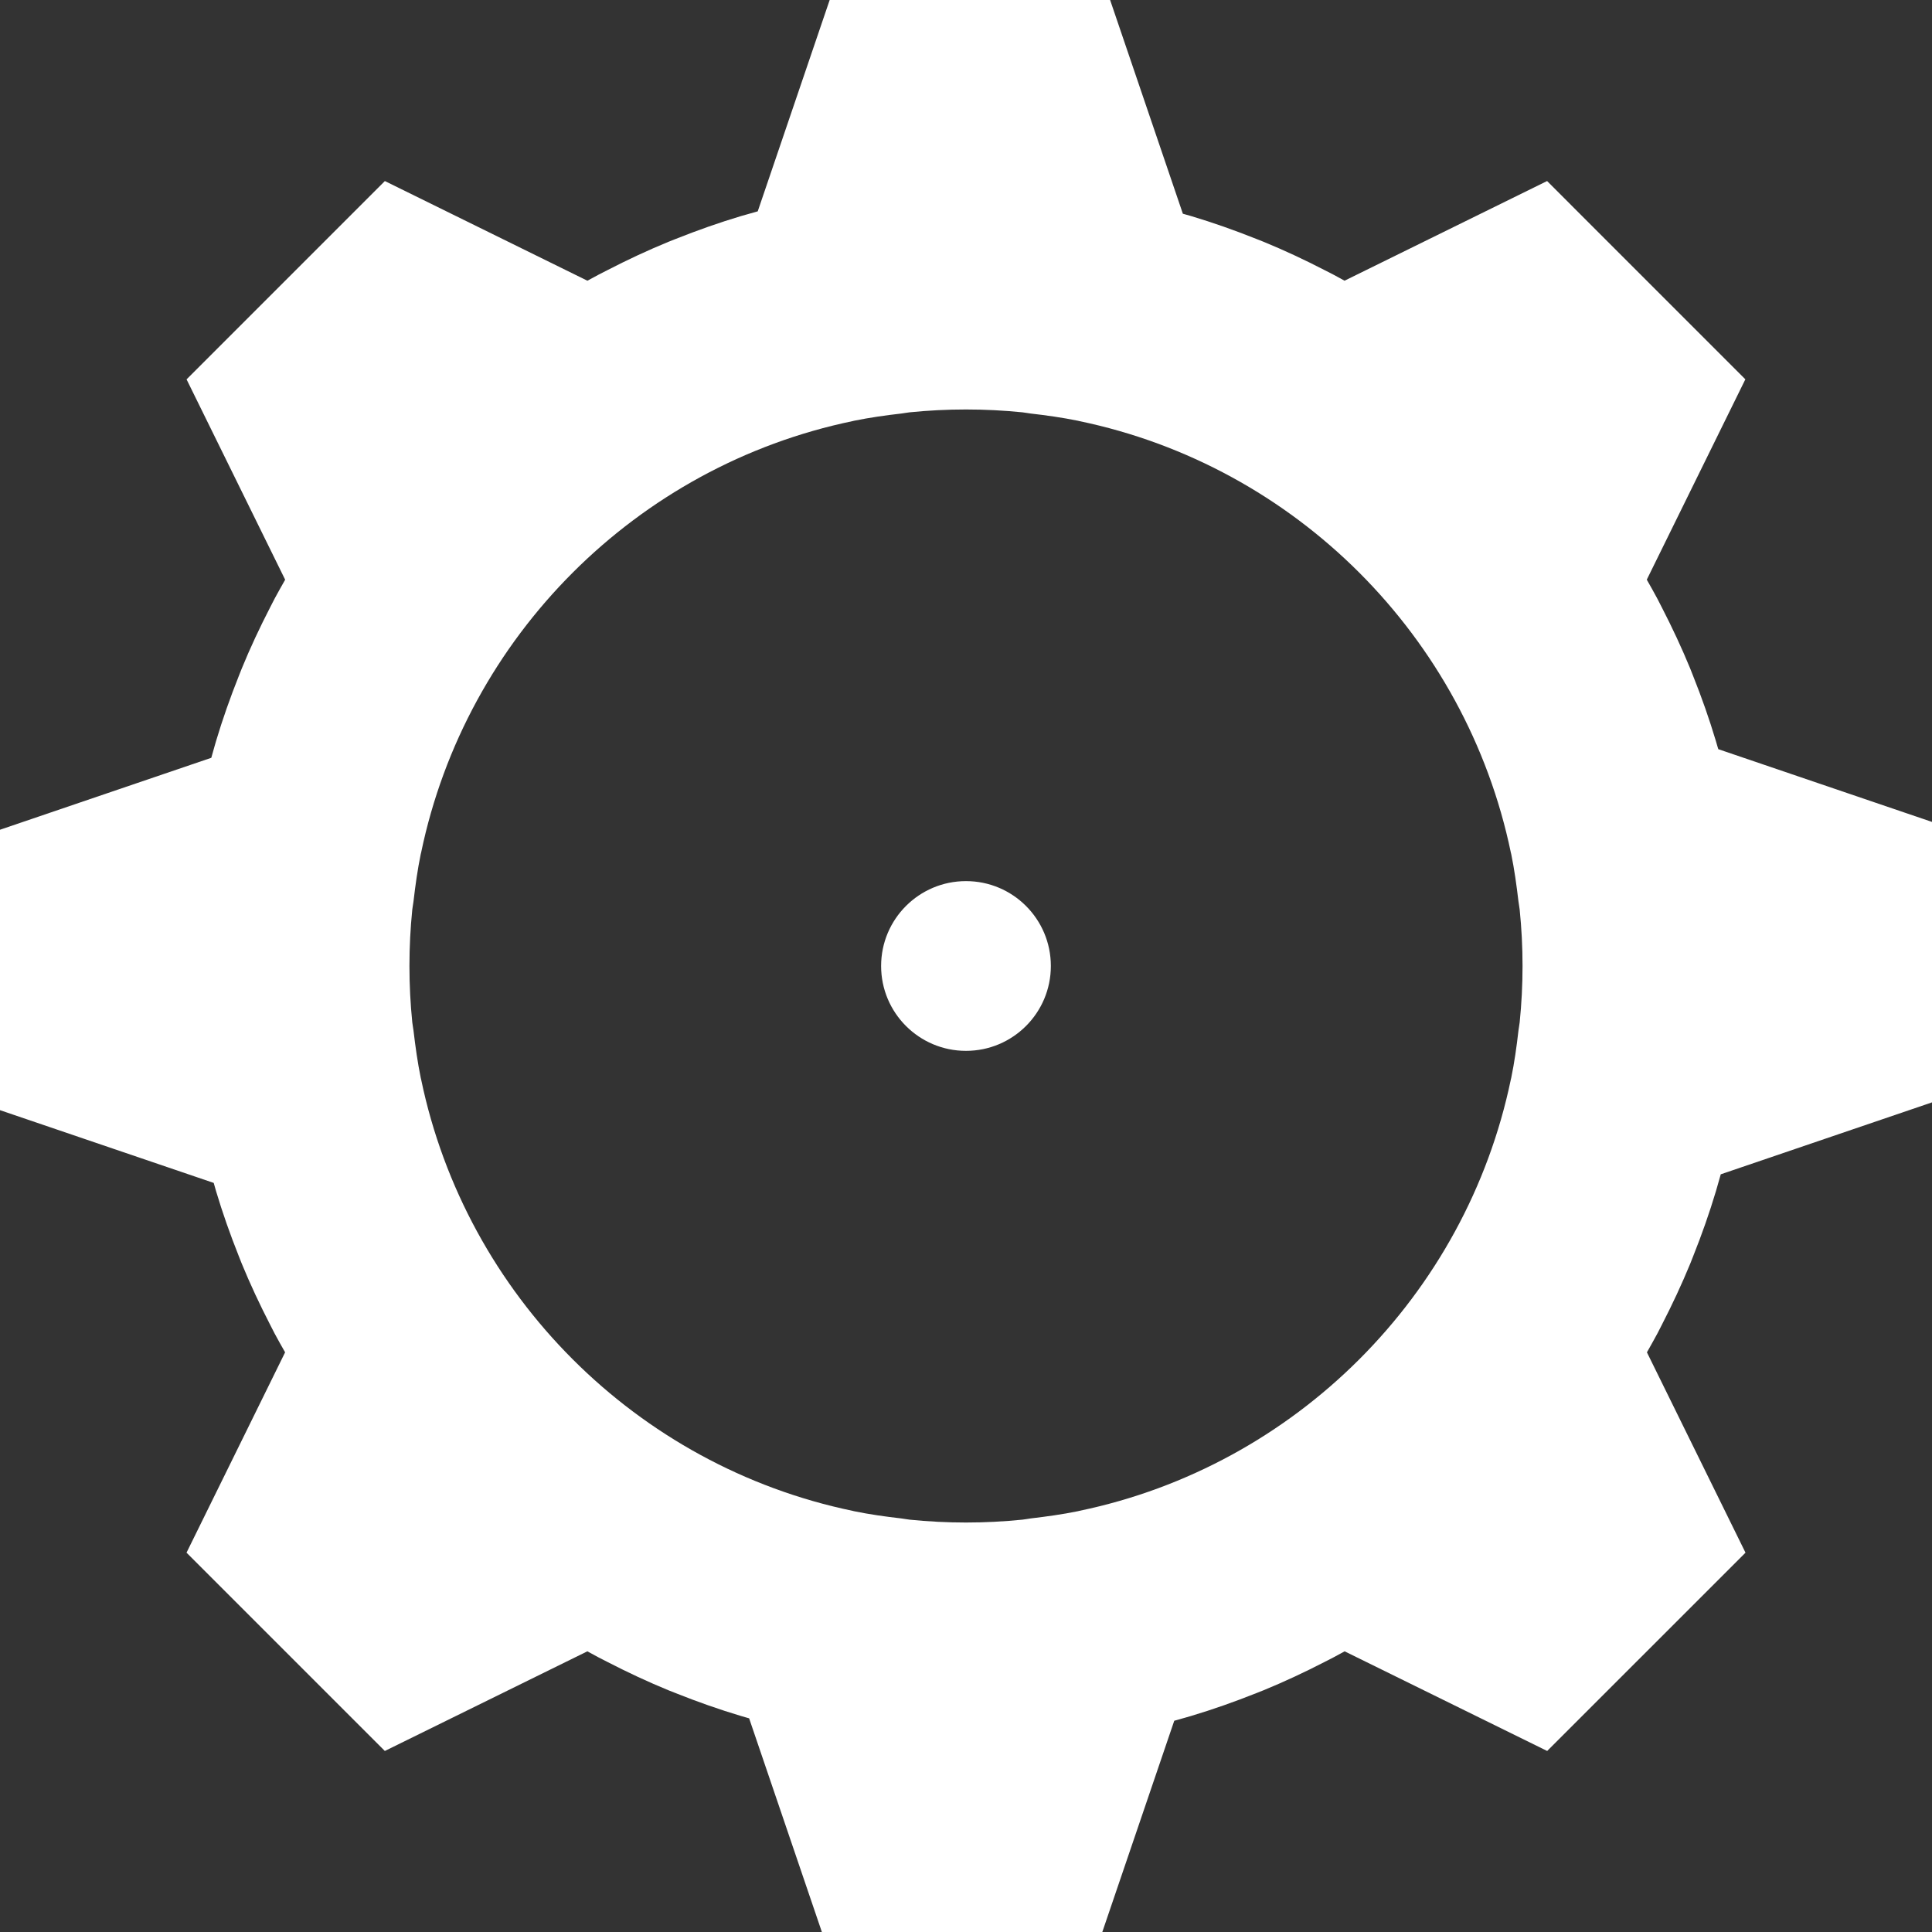 <?xml version="1.0" encoding="utf-8"?>
<!-- Generator: Adobe Illustrator 16.0.0, SVG Export Plug-In . SVG Version: 6.00 Build 0)  -->
<!DOCTYPE svg PUBLIC "-//W3C//DTD SVG 1.1//EN" "http://www.w3.org/Graphics/SVG/1.1/DTD/svg11.dtd">
<svg version="1.1" id="Ebene_1" xmlns="http://www.w3.org/2000/svg" xmlns:xlink="http://www.w3.org/1999/xlink" x="0px" y="0px"
	 width="113.388px" height="113.39px" viewBox="0 0 113.388 113.39" enable-background="new 0 0 113.388 113.39"
	 xml:space="preserve">
<rect x="0" y="0" width="113.388" height="113.39" fill="#333333" stroke="none"/>
<g>
	<g>
		<path fill="#FFFFFF" d="M100.798,43.814c-0.033-0.108-0.061-0.216-0.094-0.325c-0.385-1.288-0.834-2.562-1.336-3.82
			c-0.059-0.144-0.111-0.292-0.172-0.437c-0.5-1.214-1.059-2.41-1.666-3.588c-0.09-0.171-0.174-0.345-0.264-0.514
			c-0.199-0.374-0.408-0.742-0.617-1.11l5.785-11.758L90.798,10.625l-11.887,5.849c-0.219-0.122-0.438-0.239-0.656-0.357
			c-0.172-0.091-0.344-0.174-0.516-0.264c-1.176-0.607-2.371-1.167-3.588-1.666c-0.145-0.059-0.291-0.114-0.438-0.173
			c-1.256-0.501-2.529-0.951-3.816-1.336c-0.109-0.032-0.221-0.061-0.328-0.093c-0.051-0.016-0.1-0.029-0.148-0.042L65.152,0H48.693
			l-4.222,12.403c-0.218,0.061-0.437,0.123-0.654,0.186c-0.11,0.032-0.22,0.061-0.329,0.093c-1.288,0.385-2.56,0.835-3.818,1.336
			c-0.144,0.059-0.292,0.112-0.437,0.173c-1.216,0.499-2.412,1.059-3.588,1.666c-0.171,0.087-0.343,0.173-0.512,0.262
			c-0.22,0.118-0.44,0.237-0.659,0.356l-11.887-5.849L10.95,22.265l5.786,11.758c-0.208,0.368-0.417,0.734-0.617,1.108
			c-0.091,0.171-0.176,0.345-0.266,0.518c-0.607,1.177-1.167,2.372-1.664,3.586c-0.059,0.145-0.114,0.291-0.173,0.437
			c-0.501,1.258-0.951,2.532-1.336,3.82c-0.032,0.108-0.061,0.216-0.093,0.324c-0.064,0.218-0.125,0.438-0.186,0.659L0,48.697
			v16.458l12.543,4.27c0.015,0.052,0.028,0.103,0.043,0.151c0.031,0.108,0.059,0.217,0.091,0.322
			c0.385,1.289,0.835,2.563,1.336,3.82c0.059,0.145,0.112,0.293,0.173,0.438c0.499,1.214,1.059,2.409,1.666,3.588
			c0.089,0.17,0.173,0.346,0.264,0.516c0.199,0.374,0.408,0.742,0.617,1.108l-5.786,11.758l11.638,11.638l11.887-5.848
			c0.218,0.121,0.437,0.238,0.656,0.356c0.171,0.091,0.343,0.175,0.516,0.264c1.177,0.607,2.372,1.167,3.588,1.666
			c0.144,0.06,0.291,0.114,0.437,0.173c1.258,0.501,2.532,0.951,3.82,1.336c0.108,0.032,0.216,0.061,0.325,0.094
			c0.051,0.015,0.101,0.027,0.152,0.043l4.27,12.543h16.457l4.223-12.4c0.221-0.061,0.439-0.123,0.658-0.186
			c0.109-0.033,0.217-0.062,0.326-0.094c1.287-0.385,2.561-0.835,3.818-1.336c0.145-0.059,0.293-0.111,0.438-0.173
			c1.215-0.499,2.41-1.058,3.586-1.664c0.174-0.089,0.348-0.175,0.518-0.266c0.221-0.118,0.439-0.235,0.656-0.356l11.887,5.848
			l11.639-11.638l-5.785-11.758c0.209-0.368,0.416-0.736,0.617-1.11c0.09-0.168,0.174-0.342,0.262-0.512
			c0.607-1.179,1.166-2.375,1.666-3.589c0.059-0.144,0.113-0.29,0.172-0.437c0.502-1.258,0.951-2.531,1.336-3.82
			c0.033-0.105,0.061-0.216,0.092-0.322c0.064-0.219,0.127-0.438,0.188-0.658l12.4-4.223V48.239l-12.543-4.27
			C100.826,43.914,100.814,43.863,100.798,43.814z M63.345,88.671c-0.029,0.006-0.055,0.016-0.084,0.021
			c-0.908,0.186-1.84,0.314-2.773,0.424c-0.162,0.02-0.322,0.056-0.484,0.072c-1.09,0.11-2.191,0.168-3.31,0.168
			c-1.118,0-2.22-0.058-3.31-0.168c-0.163-0.017-0.323-0.053-0.486-0.072c-0.934-0.107-1.863-0.236-2.772-0.424
			c-0.028-0.006-0.057-0.016-0.087-0.021c-12.68-2.636-22.688-12.645-25.324-25.324c-0.006-0.027-0.015-0.057-0.021-0.087
			c-0.186-0.909-0.315-1.837-0.425-2.772c-0.019-0.163-0.055-0.322-0.072-0.485c-0.11-1.089-0.167-2.192-0.167-3.31
			c0-1.118,0.057-2.22,0.167-3.31c0.017-0.163,0.053-0.322,0.072-0.486c0.108-0.935,0.237-1.863,0.425-2.772
			c0.006-0.028,0.015-0.055,0.021-0.083c2.636-12.689,12.653-22.703,25.342-25.331c0.023-0.003,0.044-0.011,0.067-0.017
			c0.917-0.188,1.854-0.319,2.795-0.427c0.156-0.017,0.308-0.053,0.463-0.068c1.089-0.11,2.194-0.167,3.311-0.167
			c1.119,0,2.223,0.057,3.313,0.167c0.154,0.015,0.307,0.051,0.463,0.068c0.941,0.108,1.877,0.239,2.795,0.427
			c0.021,0.004,0.043,0.012,0.066,0.017c12.691,2.63,22.707,12.644,25.342,25.331c0.006,0.029,0.016,0.055,0.021,0.083
			c0.186,0.909,0.314,1.839,0.424,2.772c0.02,0.164,0.055,0.323,0.072,0.486c0.111,1.089,0.168,2.192,0.168,3.31
			c0,1.117-0.057,2.221-0.168,3.31c-0.018,0.163-0.053,0.322-0.072,0.485c-0.107,0.934-0.236,1.863-0.424,2.772
			c-0.006,0.028-0.016,0.058-0.021,0.087C86.037,76.029,76.027,86.038,63.345,88.671z"/>
		<circle fill="#FFFFFF" cx="56.693" cy="56.693" r="4.981"/>
	</g>
</g>
</svg>
